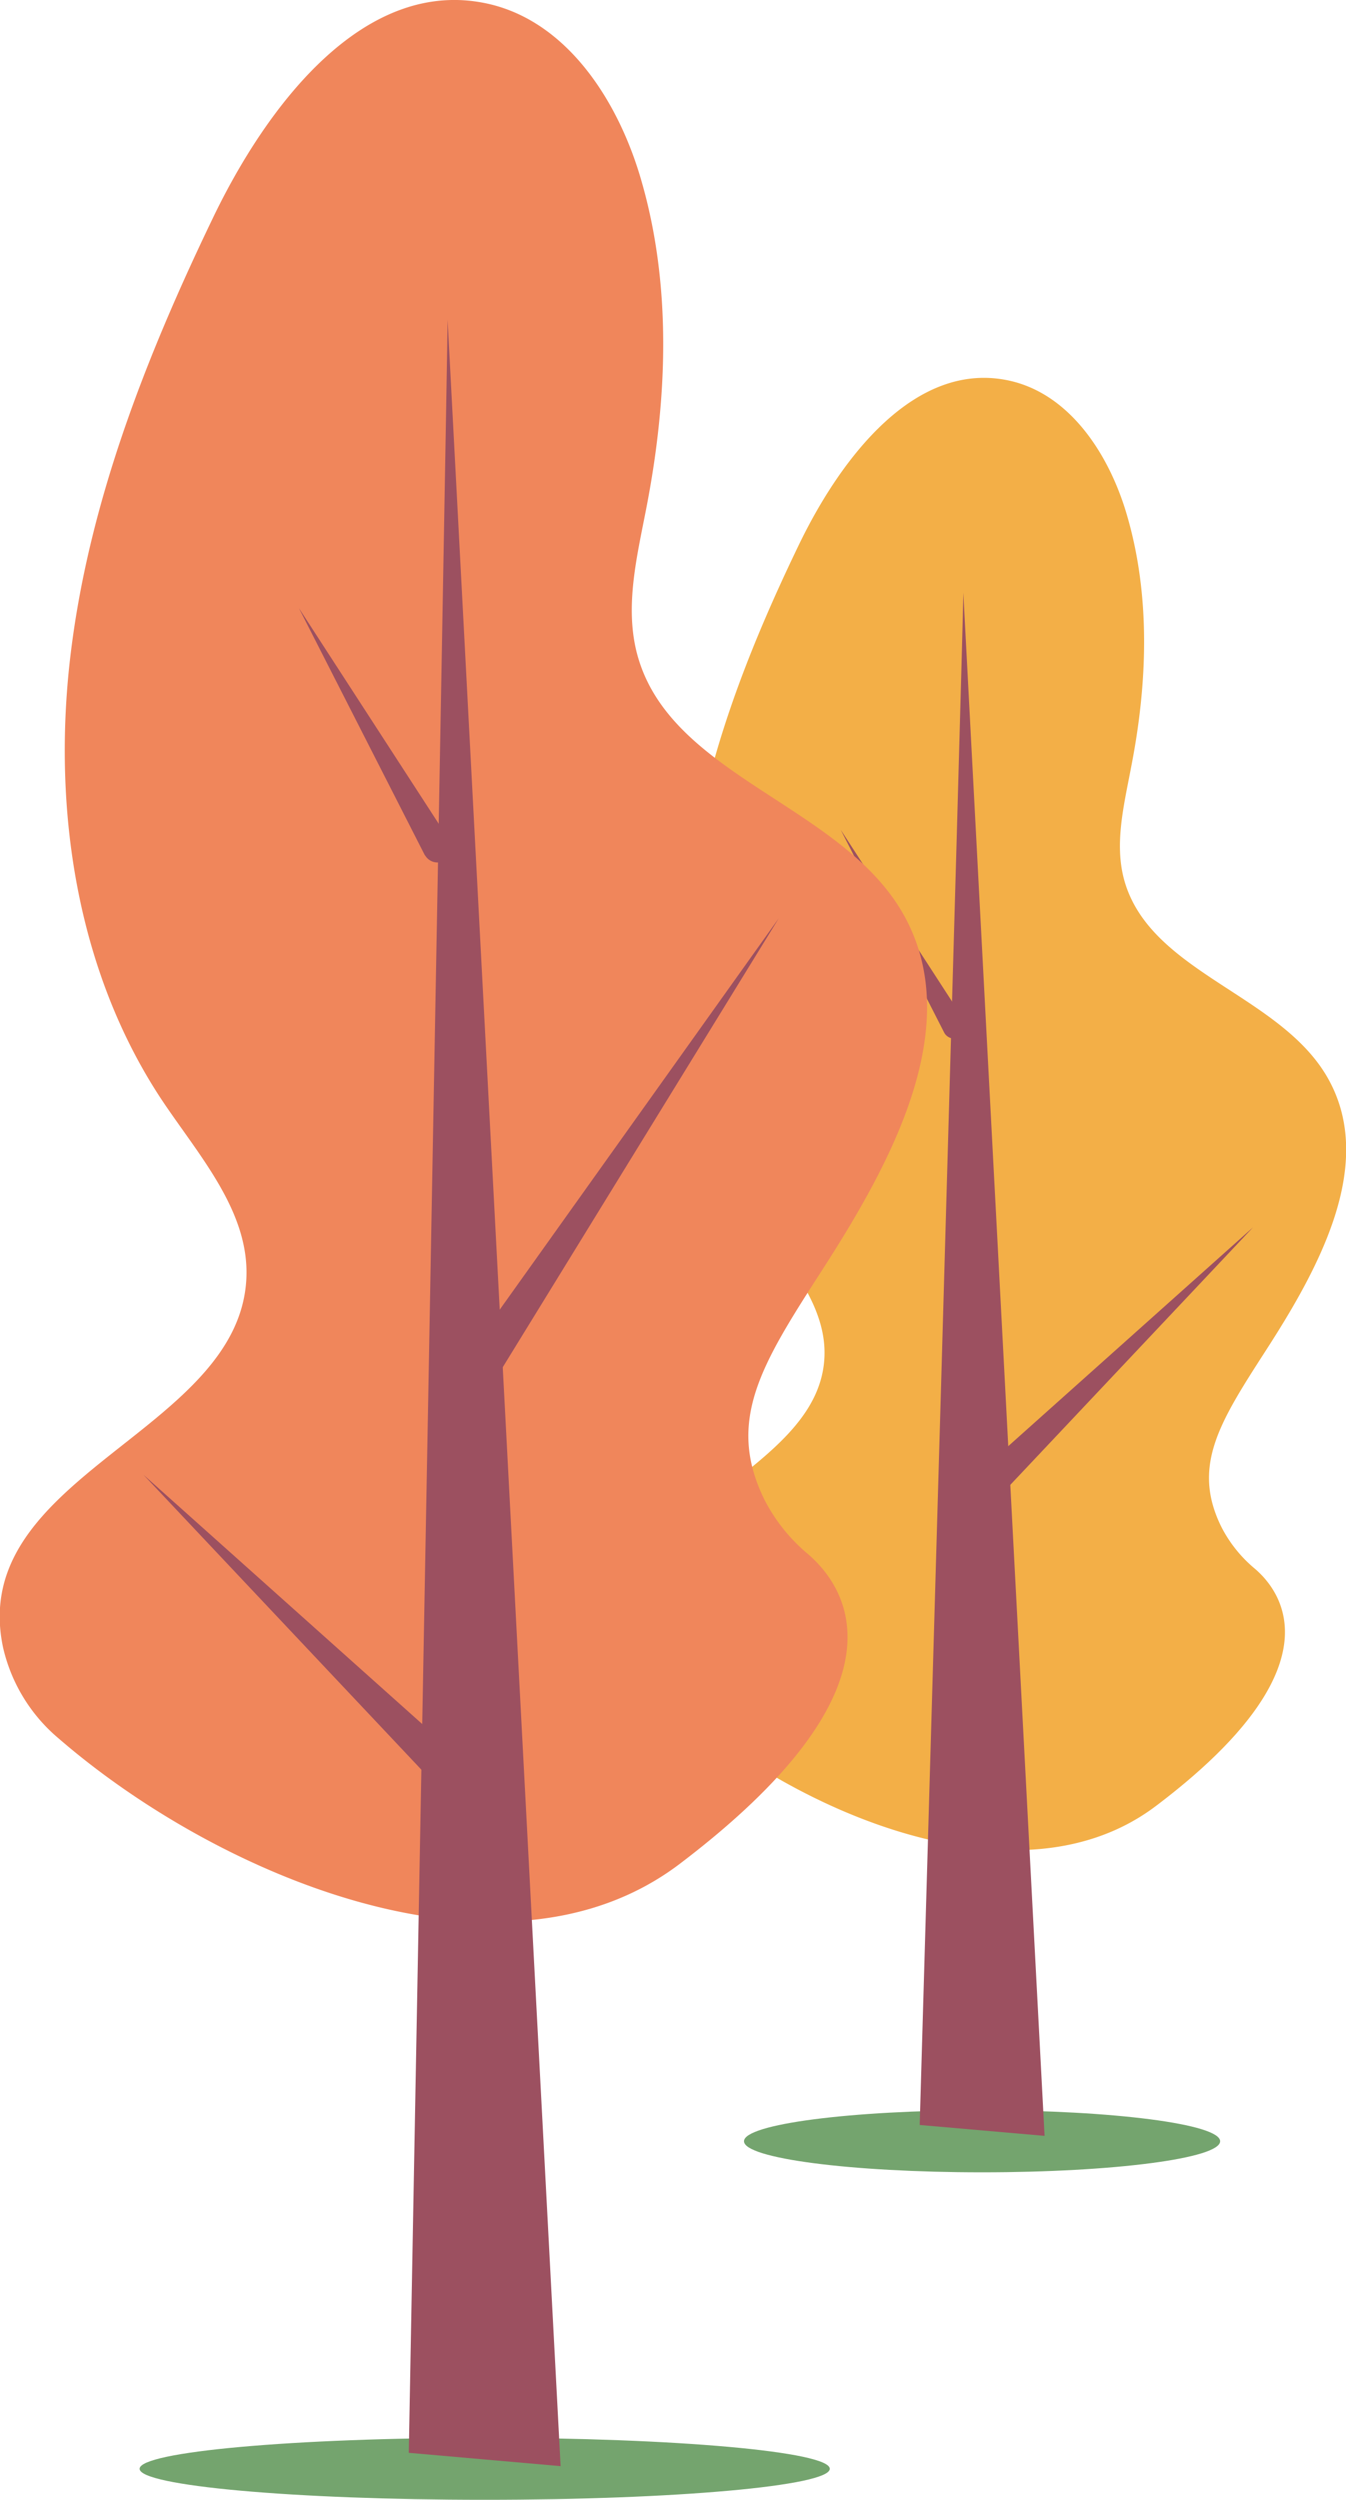 <svg xmlns="http://www.w3.org/2000/svg" viewBox="0 0 192.82 358"><defs><style>.cls-1{fill:#74a46e;}.cls-1,.cls-2,.cls-3,.cls-4{fill-rule:evenodd;}.cls-2{fill:#f3af47;}.cls-3{fill:#9c5060;}.cls-4{fill:#f0865b;}</style></defs><title>two_tree</title><g id="Calque_2" data-name="Calque 2"><g id="Calque_15" data-name="Calque 15"><path class="cls-1" d="M118.87,353.56c0,2.45-22.13,4.44-49.44,4.44S20,356,20,353.56s22.13-4.44,49.42-4.44S118.87,351.1,118.87,353.56Z"/><path class="cls-1" d="M174.79,306.65c0,2.46-15.27,4.45-34.11,4.45s-34.1-2-34.1-4.45,15.27-4.44,34.1-4.44S174.79,304.2,174.79,306.65Z"/><path class="cls-2" d="M165.64,258.6c-19.38,14.71-50.77,1.31-68.15-13.74a18.34,18.34,0,0,1-6.1-10c-4-18.86,25.84-23.51,26.71-40.41.38-7.4-5.19-13.53-9.3-19.7-9.38-14.07-12-31.87-10-48.66s8.28-32.8,15.61-48c6-12.47,16.7-26.57,30.21-23.57,8.68,1.93,14.25,10.56,16.77,19.08,3.47,11.72,3,24.32.64,36.31-1,5.32-2.41,10.83-1,16.06,3.66,13.37,22.41,16.39,29.21,28.47,6.93,12.29-1.33,27.26-9,39.12-6.54,10.15-10.56,16.45-6.27,25.12a19.1,19.1,0,0,0,4.75,5.94C183.83,228.1,191.56,239,165.64,258.6Z"/><path class="cls-3" d="M138,84.88c0,4.5-6.25,219.44-6.25,219.44l17.89,1.56Z"/><path class="cls-3" d="M142.9,214.59l36.61-38.83-39.79,35.56a2.29,2.29,0,0,0,3.05,3.41Z"/><path class="cls-3" d="M135.27,147.9l-14.83-29.06,17.75,27.37a1.69,1.69,0,0,1-2.83,1.84C135.33,148,135.3,147.94,135.27,147.9Z"/><path class="cls-3" d="M141.6,208.79,177,155.34Z"/><path class="cls-4" d="M97.37,266.93c-25.3,19.18-66.25,1.7-88.94-17.94a24,24,0,0,1-8-13.09c-5.16-24.61,33.72-30.67,34.86-52.73.5-9.65-6.78-17.65-12.14-25.69C11,139.11,7.49,115.89,10.08,94s10.8-42.79,20.37-62.68C38.27,15,52.24-3.38,69.87.53c11.32,2.52,18.59,13.78,21.88,24.9,4.53,15.3,3.88,31.72.83,47.38-1.34,6.94-3.14,14.14-1.27,21,4.77,17.45,29.24,21.39,38.12,37.15,9,16-1.75,35.58-11.73,51.05-8.53,13.25-13.77,21.46-8.18,32.78a25,25,0,0,0,6.2,7.75C121.1,227.13,131.18,241.28,97.37,266.93Z"/><path class="cls-3" d="M64.12,45.79c0,5.48-5.56,305.48-5.56,305.48l21.75,1.91Z"/><path class="cls-3" d="M65.06,258.42l-44.5-47.21,48.37,43.24a2.77,2.77,0,1,1-3.7,4.13Z"/><path class="cls-3" d="M60.82,122.4l-18-35.31,21.57,33.26a2,2,0,1,1-3.44,2.23A1.62,1.62,0,0,1,60.82,122.4Z"/><path class="cls-3" d="M68.5,196.43l43.06-65Z"/><path class="cls-3" d="M66.28,195l45.28-63.49L70.73,197.9a2.67,2.67,0,0,1-4.55-2.79A.86.86,0,0,1,66.28,195Z"/></g></g></svg>